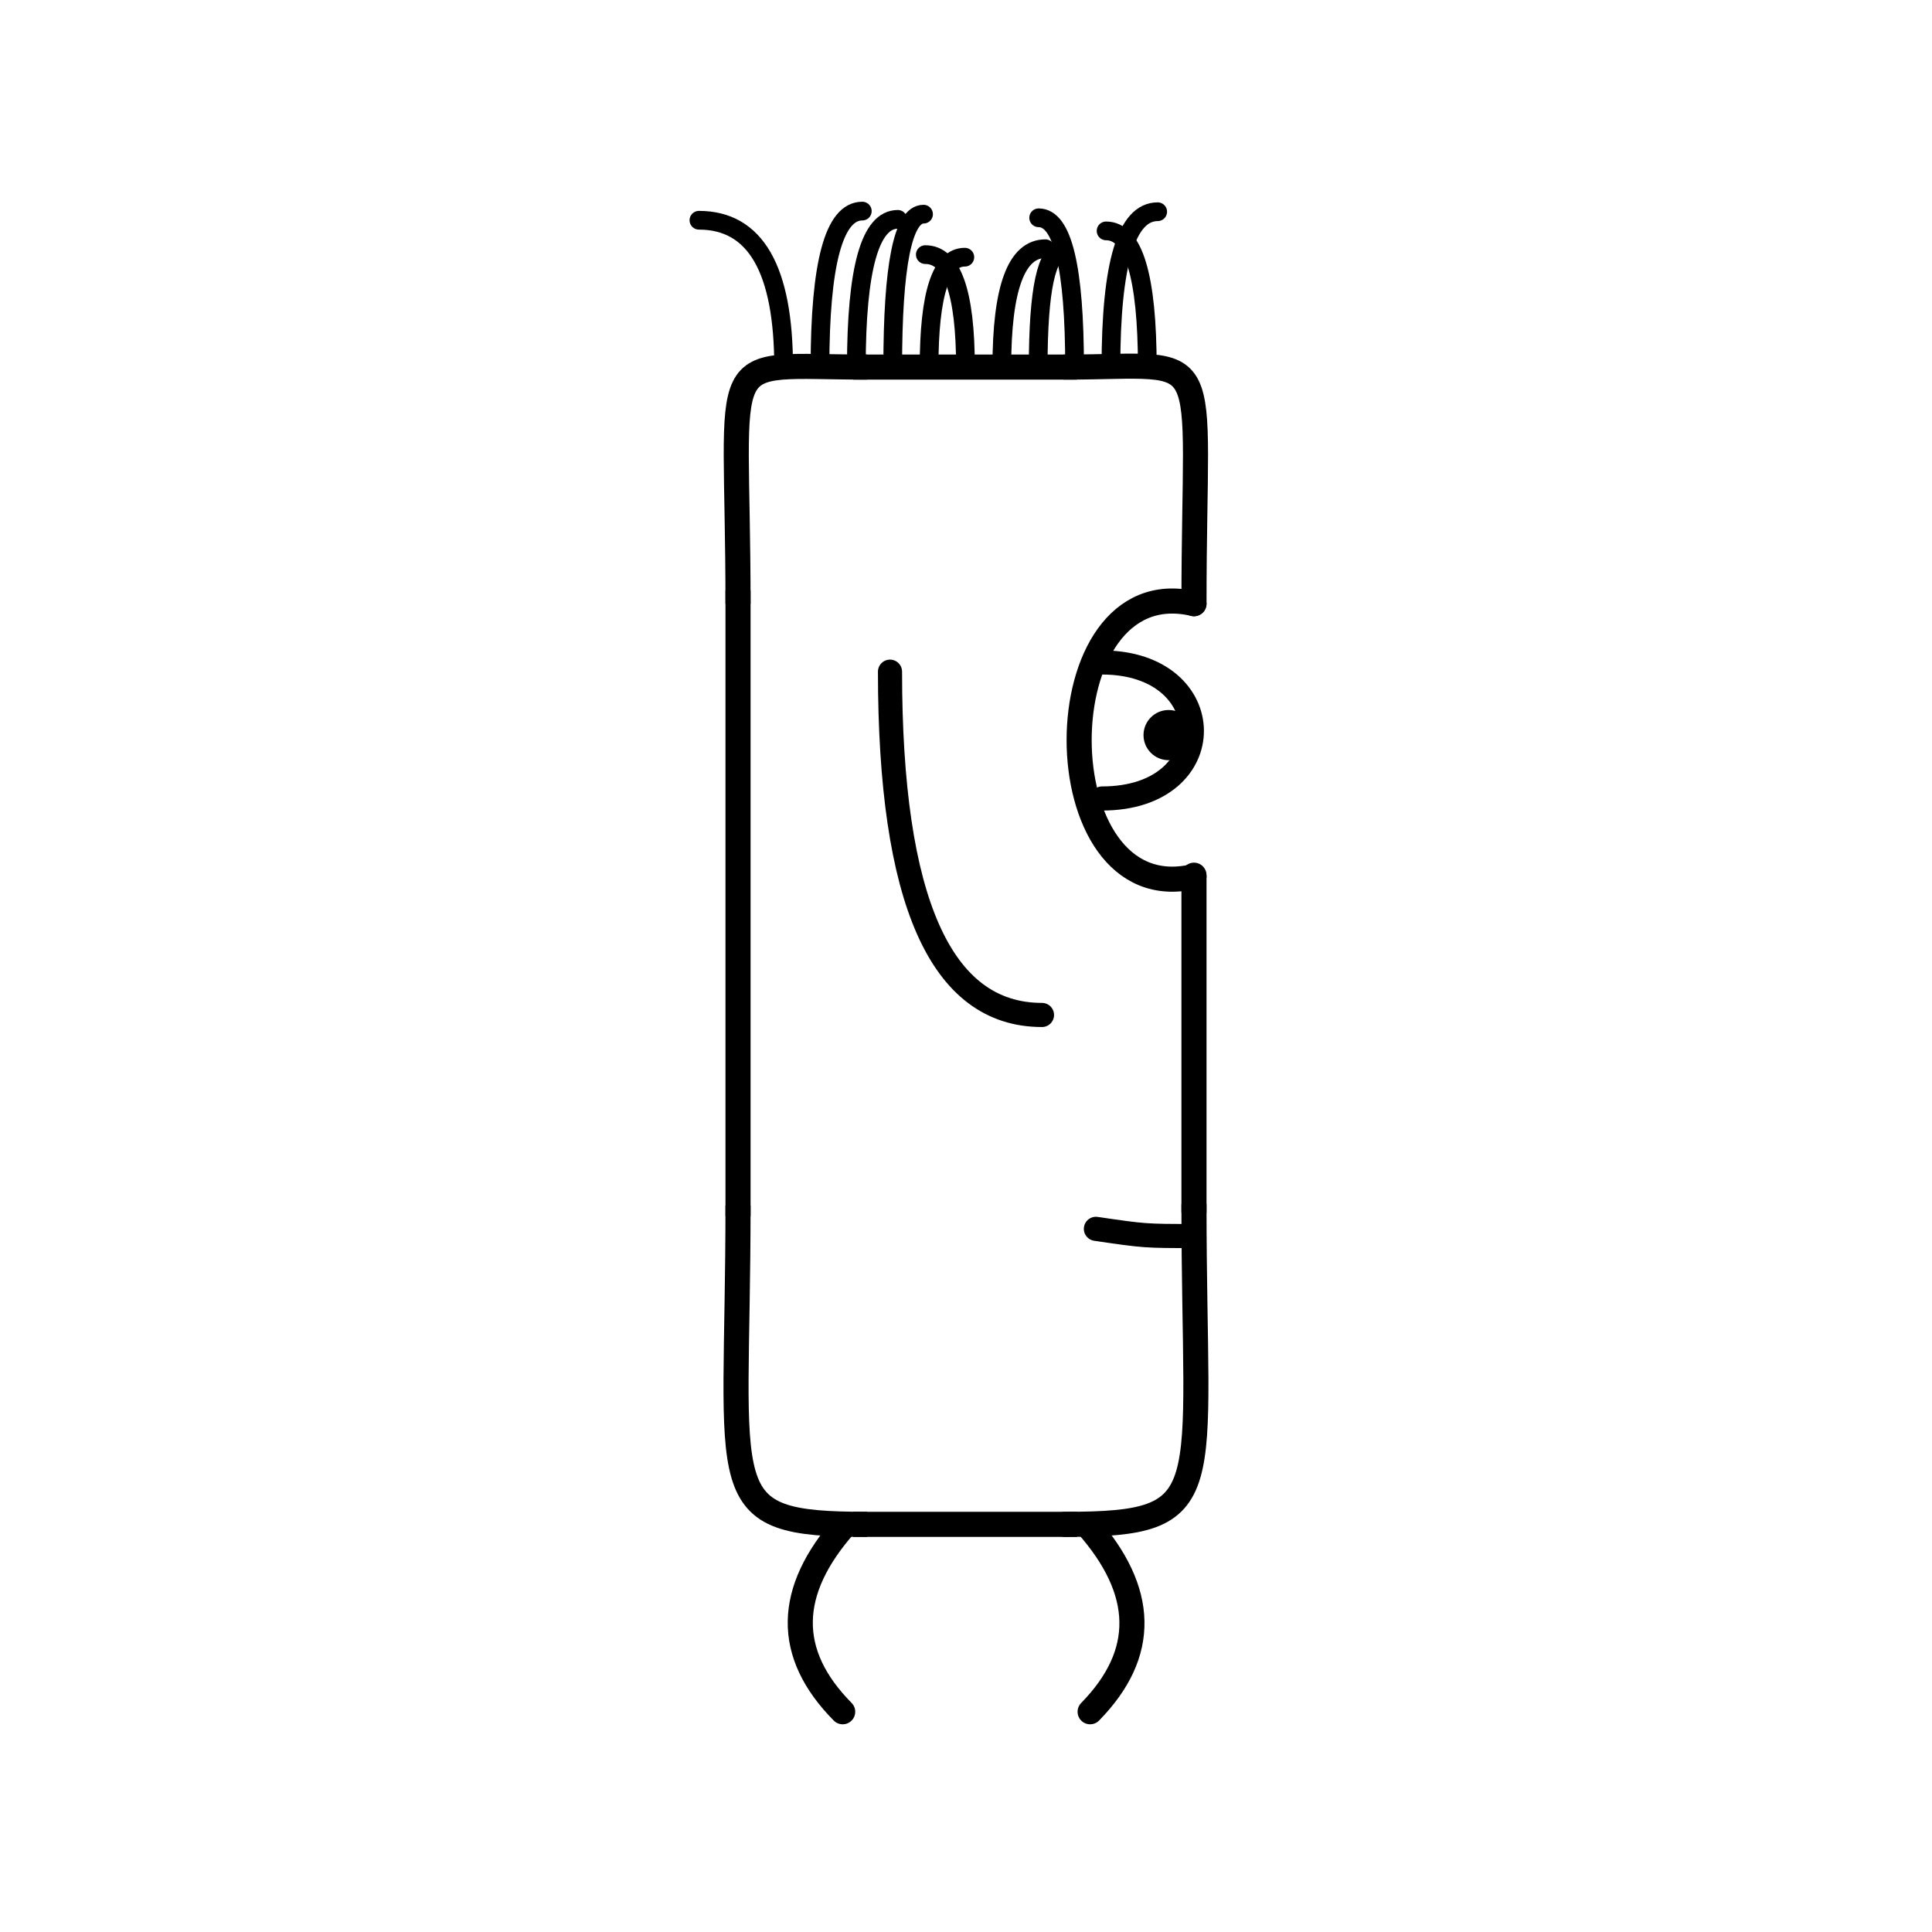<svg width='1000' height='1000' xmlns='http://www.w3.org/2000/svg' style=''><!-- START OF THE BODY --><path d='M 448.824 190 C 368.086 190, 382 176.815, 382 312.474' stroke-width='12.987' stroke='black'  fill='transparent' /><path d='M 551.176 190 C 631.075 190, 618 175.124, 618 312.474' stroke-width='12.987' stroke='black' stroke-linecap='round' fill='transparent' /><line x1='448' y1='190' x2='551' y2='190' stroke-width='12.987' stroke='black' stroke-linecap='square' /><line x1='382' y1='312' x2='382' y2='623' stroke-width='12.987' stroke='black' stroke-linecap='square' /><path d='M 448.824 789 C 367.288 789, 382 775.044, 382 623.916' stroke-width='12.987' stroke='black'  fill='transparent' /><path d='M 551.176 789 C 632.461 789, 618 774.866, 618 623.916' stroke-width='12.987' stroke='black' stroke-linecap='round' fill='transparent' /><line x1='448' y1='789' x2='551' y2='789' stroke-width='12.987' stroke='black' stroke-linecap='square' /><line x1='618' y1='453' x2='618' y2='627' stroke-width='12.987' stroke='black' stroke-linecap='round' /><!-- INFO --><!-- Fryta copyright © --><!-- END OF INFO --><!-- END OF THE BODY --><!-- START OF THE EYES --><path d='M 618 312.474 C 538.745 293.724, 538.745 472.426, 618 453.676' stroke-width='12.987'  stroke-linecap='round' stroke='black' fill='transparent'/><path d='M 570.447 342.898 C 631.846 342.898, 632.936 413.292, 570.447 413.292' stroke-width='12.487'  stroke-linecap='round' stroke='black' fill='transparent'/><circle cx='604.869' cy='380.486' r='12.987' fill='black'/><!-- END OF THE EYES --><!-- START OF THE MOUTH --><path d='M 618 639.759 C 592.619 639.759, 592.619 639.759, 567.237 636.046' stroke-width='12.487' stroke='black' fill='transparent' stroke-linecap='round'/><!-- END OF THE MOUTH --><!-- START OF THE LEGS --><path d='M 437.629 789 Q 391.544 840.859 436.168 886' stroke='black' stroke-width='12.987' fill='transparent' stroke-linecap='round'/><path d='M 562.371 789 Q 608.456 840.859 564.247 886' stroke='black' stroke-width='12.987' fill='transparent' stroke-linecap='round'/><!-- END OF THE LEGS --><!-- START OF THE HAND --><path d='M 460.667 347.656 Q 460.667 525.345 539.333 525.345' stroke='black' stroke-width='12.487' fill='transparent' stroke-linecap='round'/><!-- END OF THE HAND --><!-- START OF THE HAIR --><path d='M 405.6 190 Q 405.6 114 361.763 114' stroke='black' stroke-width='9.691' fill='transparent' stroke-linecap='round'/><path d='M 593.841 190 Q 593.841 119.506 572.51 119.506' stroke='black' stroke-width='9.691' fill='transparent' stroke-linecap='round'/><path d='M 499.721 190 Q 499.721 131.788 478.938 131.788' stroke='black' stroke-width='9.691' fill='transparent' stroke-linecap='round'/><path d='M 518.545 190 Q 518.545 128.742 541.097 128.742' stroke='black' stroke-width='9.691' fill='transparent' stroke-linecap='round'/><path d='M 575.017 190 Q 575.017 109.587 599.219 109.587' stroke='black' stroke-width='9.691' fill='transparent' stroke-linecap='round'/><path d='M 462.072 190 Q 462.072 110.85 478.022 110.85' stroke='black' stroke-width='9.691' fill='transparent' stroke-linecap='round'/><path d='M 480.896 190 Q 480.896 133.12 499.396 133.12' stroke='black' stroke-width='9.691' fill='transparent' stroke-linecap='round'/><path d='M 443.248 190 Q 443.248 113.542 464.713 113.542' stroke='black' stroke-width='9.691' fill='transparent' stroke-linecap='round'/><path d='M 537.369 190 Q 537.369 129.767 550.349 129.767' stroke='black' stroke-width='9.691' fill='transparent' stroke-linecap='round'/><path d='M 424.424 190 Q 424.424 109.259 446.323 109.259' stroke='black' stroke-width='9.691' fill='transparent' stroke-linecap='round'/><path d='M 556.193 190 Q 556.193 112.725 537.61 112.725' stroke='black' stroke-width='9.691' fill='transparent' stroke-linecap='round'/><!-- END OF THE HAIR --><!-- START OF THE BODY --><path d='M 1494.403 219 C 1369.704 219, 1385 205.319, 1385 349.875' stroke-width='12.987' stroke='black'  fill='transparent' /><path d='M 1505.597 219 C 1628.674 219, 1615 205.113, 1615 349.875' stroke-width='12.987' stroke='black' stroke-linecap='round' fill='transparent' /><line x1='1494' y1='219' x2='1505' y2='219' stroke-width='12.987' stroke='black' stroke-linecap='square' /><line x1='1385' y1='349' x2='1385' y2='581' stroke-width='12.987' stroke='black' stroke-linecap='square' /><path d='M 1494.403 770 C 1371.683 770, 1385 754.584, 1385 581.908' stroke-width='12.987' stroke='black'  fill='transparent' /><path d='M 1505.597 770 C 1628.239 770, 1615 754.439, 1615 581.908' stroke-width='12.987' stroke='black' stroke-linecap='round' fill='transparent' /><line x1='1494' y1='770' x2='1505' y2='770' stroke-width='12.987' stroke='black' stroke-linecap='square' /><line x1='1615' y1='461' x2='1615' y2='585' stroke-width='12.987' stroke='black' stroke-linecap='round' /><!-- INFO --><!-- Fryta copyright © --><!-- END OF INFO --><!-- END OF THE BODY --><!-- START OF THE EYES --><path d='M 1615 349.875 C 1550.233 321.376, 1550.233 489.583, 1615 461.084' stroke-width='12.987'  stroke-linecap='round' stroke='black' fill='transparent'/><path d='M 1576.14 372.427 C 1624.841 372.427, 1625.65 426.512, 1576.14 426.512' stroke-width='12.487'  stroke-linecap='round' stroke='black' fill='transparent'/><circle cx='1603.655' cy='402.671' r='12.987' fill='black'/><!-- END OF THE EYES --><!-- START OF THE MOUTH --><path d='M 1615 653.83 C 1586.444 653.83, 1586.444 653.83, 1557.888 653.52' stroke-width='12.487' stroke='black' fill='transparent' stroke-linecap='round'/><!-- END OF THE MOUTH --><!-- START OF THE LEGS --><path d='M 1433.824 770 Q 1462.671 817.742 1431.298 868' stroke='black' stroke-width='12.987' fill='transparent' stroke-linecap='round'/><path d='M 1566.176 770 Q 1537.329 817.742 1568.872 868' stroke='black' stroke-width='12.987' fill='transparent' stroke-linecap='round'/><!-- END OF THE LEGS --><!-- START OF THE HAND --><path d='M 1461.667 358.014 Q 1461.667 552.438 1538.333 552.438' stroke='black' stroke-width='12.487' fill='transparent' stroke-linecap='round'/><!-- END OF THE HAND --><!-- START OF THE HAIR --><path d='M 1408.0 219 Q 1408.0 131 1318.829 131' stroke='black' stroke-width='10.701' fill='transparent' stroke-linecap='round'/><path d='M 1593.827 219 Q 1593.827 147.428 1633.901 147.428' stroke='black' stroke-width='10.701' fill='transparent' stroke-linecap='round'/><path d='M 1477.685 219 Q 1477.685 130.687 1519.508 130.687' stroke='black' stroke-width='10.701' fill='transparent' stroke-linecap='round'/><path d='M 1547.37 219 Q 1547.37 141.344 1509.307 141.344' stroke='black' stroke-width='10.701' fill='transparent' stroke-linecap='round'/><path d='M 1431.228 219 Q 1431.228 141.362 1358.621 141.362' stroke='black' stroke-width='10.701' fill='transparent' stroke-linecap='round'/><path d='M 1570.599 219 Q 1570.599 137.064 1610.984 137.064' stroke='black' stroke-width='10.701' fill='transparent' stroke-linecap='round'/><path d='M 1500.914 219 Q 1500.914 149.943 1458.487 149.943' stroke='black' stroke-width='10.701' fill='transparent' stroke-linecap='round'/><path d='M 1454.457 219 Q 1454.457 135.546 1371.269 135.546' stroke='black' stroke-width='10.701' fill='transparent' stroke-linecap='round'/><path d='M 1524.142 219 Q 1524.142 146.892 1497.02 146.892' stroke='black' stroke-width='10.701' fill='transparent' stroke-linecap='round'/><!-- END OF THE HAIR --></svg>